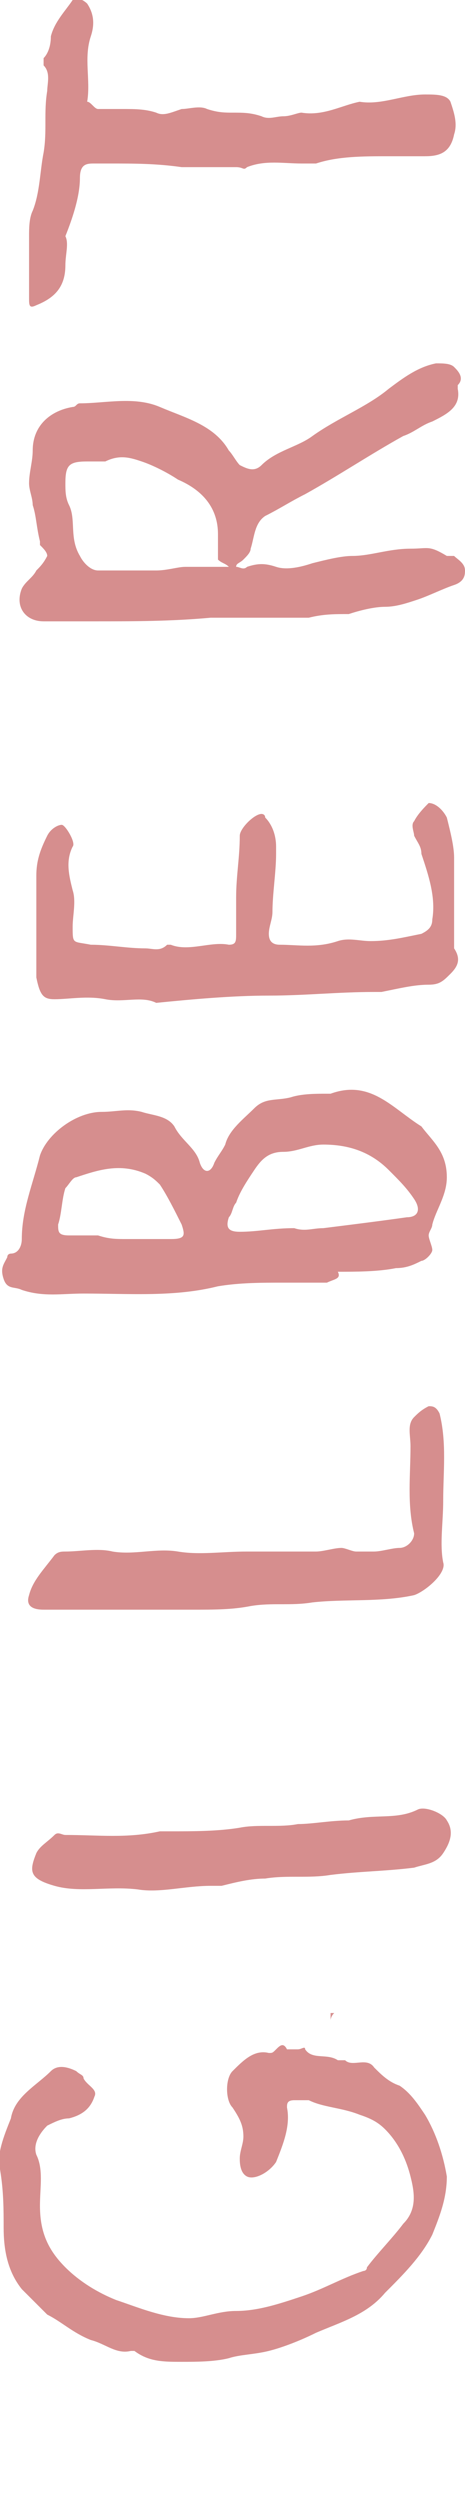 <?xml version="1.0" encoding="utf-8"?>
<!-- Generator: Adobe Illustrator 26.1.0, SVG Export Plug-In . SVG Version: 6.00 Build 0)  -->
<svg version="1.1" id="Layer_1" xmlns="http://www.w3.org/2000/svg" xmlns:xlink="http://www.w3.org/1999/xlink" x="0px" y="0px"
	 viewBox="0 0 12.8 68.8" style="enable-background:new 0 0 12.8 68.8;" xml:space="preserve">
<style type="text/css">
	.st0{fill:#D68E8E;}
</style>
<g>
	<path class="st0" d="M1.1,14.9c-0.1-0.4-0.1-0.7-0.2-1c0-0.2-0.1-0.4-0.1-0.6c0-0.3,0.1-0.6,0.1-0.9c0,0,0,0,0,0
		c0-0.7,0.5-1.1,1.1-1.2c0.1,0,0.1-0.1,0.2-0.1c0.7,0,1.5-0.2,2.2,0.1c0.7,0.3,1.5,0.5,1.9,1.2c0.1,0.1,0.2,0.3,0.3,0.4
		C6.8,12.9,7,13,7.2,12.8c0.4-0.4,1-0.5,1.4-0.8c0.7-0.5,1.5-0.8,2.1-1.3c0.4-0.3,0.8-0.6,1.3-0.7c0.2,0,0.4,0,0.5,0.1
		c0.1,0.1,0.3,0.3,0.1,0.5c0,0,0,0.1,0,0.1c0.1,0.5-0.3,0.7-0.7,0.9c-0.3,0.1-0.5,0.3-0.8,0.4c-0.9,0.5-1.8,1.1-2.7,1.6
		c-0.4,0.2-0.7,0.4-1.1,0.6C7,14.4,7,14.8,6.9,15.1c0,0.1-0.1,0.2-0.2,0.3c-0.1,0.1-0.2,0.1-0.2,0.2c0.1,0,0.2,0.1,0.3,0
		c0.3-0.1,0.5-0.1,0.8,0c0.3,0.1,0.7,0,1-0.1c0.4-0.1,0.8-0.2,1.1-0.2c0.5,0,1-0.2,1.6-0.2c0.5,0,0.5-0.1,1,0.2c0.1,0,0.2,0,0.2,0
		c0.1,0.1,0.3,0.2,0.3,0.4c0,0.1,0,0.3-0.3,0.4c-0.3,0.1-0.7,0.3-1,0.4c-0.3,0.1-0.6,0.2-0.9,0.2c-0.3,0-0.7,0.1-1,0.2
		c-0.4,0-0.7,0-1.1,0.1C7.6,17,6.7,17,5.8,17c-1.1,0.1-2.1,0.1-3.2,0.1c-0.5,0-0.9,0-1.4,0c-0.5,0-0.8-0.4-0.6-0.9
		c0.1-0.2,0.3-0.3,0.4-0.5c0.1-0.1,0.2-0.2,0.3-0.4c0-0.1-0.1-0.2-0.2-0.3C1.1,15,1.1,14.9,1.1,14.9 M2.9,12.7c-0.2,0-0.3,0-0.5,0
		c-0.5,0-0.6,0.1-0.6,0.6c0,0.2,0,0.4,0.1,0.6c0.2,0.4,0,0.9,0.3,1.4c0.1,0.2,0.3,0.4,0.5,0.4c0.5,0,1.1,0,1.6,0
		c0.3,0,0.6-0.1,0.8-0.1c0.3,0,0.5,0,0.8,0c0.1,0,0.3,0,0.4,0c-0.1-0.1-0.2-0.1-0.3-0.2c0,0,0-0.1,0-0.1C6,15.1,6,14.9,6,14.7
		c0-0.7-0.4-1.2-1.1-1.5c-0.3-0.2-0.7-0.4-1-0.5C3.6,12.6,3.3,12.5,2.9,12.7z"/>
	<path class="st0" d="M9,35.3c-0.4,0-0.8,0-1.2,0c-0.6,0-1.2,0-1.8,0.1c-1.2,0.3-2.4,0.2-3.7,0.2c-0.6,0-1.1,0.1-1.7-0.1
		c-0.2-0.1-0.4,0-0.5-0.3c-0.1-0.3,0-0.4,0.1-0.6c0-0.1,0.1-0.1,0.1-0.1c0.2,0,0.3-0.2,0.3-0.4c0-0.8,0.3-1.5,0.5-2.3
		c0.2-0.6,1-1.2,1.7-1.2c0.4,0,0.7-0.1,1.1,0c0.3,0.1,0.7,0.1,0.9,0.4c0.2,0.4,0.6,0.6,0.7,1c0.1,0.3,0.3,0.3,0.4,0
		c0.1-0.2,0.2-0.3,0.3-0.5c0.1-0.4,0.5-0.7,0.8-1c0.3-0.3,0.6-0.2,1-0.3c0.3-0.1,0.7-0.1,1-0.1c0,0,0,0,0.1,0
		c1.1-0.4,1.7,0.4,2.5,0.9c0.3,0.4,0.7,0.7,0.7,1.4c0,0.5-0.3,0.9-0.4,1.3c0,0.1-0.1,0.2-0.1,0.3c0,0.1,0.1,0.3,0.1,0.4
		c0,0.1-0.2,0.3-0.3,0.3c-0.2,0.1-0.4,0.2-0.7,0.2c-0.5,0.1-1.1,0.1-1.6,0.1C9.4,35.2,9.2,35.2,9,35.3 M8.1,33.8
		c0.3,0.1,0.5,0,0.8,0c0.8-0.1,1.6-0.2,2.3-0.3c0.3,0,0.4-0.2,0.2-0.5c-0.2-0.3-0.4-0.5-0.7-0.8c-0.5-0.5-1.1-0.7-1.8-0.7
		c-0.4,0-0.7,0.2-1.1,0.2c-0.4,0-0.6,0.2-0.8,0.5c-0.2,0.3-0.4,0.6-0.5,0.9c-0.1,0.1-0.1,0.3-0.2,0.4c-0.1,0.3,0,0.4,0.3,0.4
		C7.1,33.9,7.5,33.8,8.1,33.8 M3.5,34.1c0.4,0,0.8,0,1.2,0c0.4,0,0.4-0.1,0.3-0.4c-0.2-0.4-0.4-0.8-0.6-1.1
		c-0.1-0.1-0.2-0.2-0.4-0.3c-0.7-0.3-1.3-0.1-1.9,0.1c-0.1,0-0.2,0.2-0.3,0.3c-0.1,0.3-0.1,0.7-0.2,1c0,0.2,0,0.3,0.3,0.3
		c0.3,0,0.5,0,0.8,0C3,34.1,3.2,34.1,3.5,34.1z"/>
	<path class="st0" d="M1.3,63.7C1,63.4,0.8,63.2,0.6,63c-0.4-0.5-0.5-1.1-0.5-1.7c0-0.5,0-1-0.1-1.6c-0.1-0.4,0.1-0.9,0.3-1.4
		C0.4,57.7,1,57.4,1.4,57c0.2-0.2,0.5-0.1,0.7,0c0.1,0.1,0.2,0.1,0.2,0.2c0.1,0.2,0.4,0.3,0.3,0.5c-0.1,0.3-0.3,0.5-0.7,0.6
		c-0.2,0-0.4,0.1-0.6,0.2C1.1,58.7,0.9,59,1,59.3c0.2,0.4,0.1,0.9,0.1,1.4c0,0.7,0.2,1.2,0.7,1.7c0.4,0.4,0.9,0.7,1.4,0.9
		c0.6,0.2,1.3,0.5,2,0.5c0.4,0,0.8-0.2,1.3-0.2c0.6,0,1.2-0.2,1.8-0.4c0.6-0.2,1.1-0.5,1.7-0.7c0,0,0.1,0,0.1-0.1
		c0.3-0.4,0.7-0.8,1-1.2c0.4-0.4,0.3-0.9,0.2-1.3c-0.1-0.4-0.3-0.9-0.7-1.3c-0.2-0.2-0.4-0.3-0.7-0.4c-0.5-0.2-1-0.2-1.4-0.4
		c-0.1,0-0.2,0-0.4,0c-0.2,0-0.2,0.1-0.2,0.2c0.1,0.5-0.1,1-0.3,1.5C7.4,59.8,7,60,6.8,59.9c-0.2-0.1-0.2-0.4-0.2-0.5
		c0-0.2,0.1-0.4,0.1-0.6c0-0.3-0.1-0.5-0.3-0.8c-0.2-0.2-0.2-0.8,0-1c0.3-0.3,0.6-0.6,1-0.5c0.1,0,0.1,0,0.2-0.1
		c0.1-0.1,0.2-0.2,0.3,0c0,0,0.2,0,0.3,0c0.1,0,0.2-0.1,0.2,0c0.2,0.3,0.6,0.1,0.9,0.3c0.1,0,0.2,0,0.2,0c0.2,0.2,0.6-0.1,0.8,0.2
		c0.2,0.2,0.4,0.4,0.7,0.5c0.3,0.2,0.5,0.5,0.7,0.8c0.3,0.5,0.5,1.1,0.6,1.7c0,0.6-0.2,1.1-0.4,1.6c-0.3,0.6-0.8,1.1-1.3,1.6
		c-0.5,0.6-1.2,0.8-1.9,1.1c-0.4,0.2-0.9,0.4-1.3,0.5c-0.4,0.1-0.8,0.1-1.1,0.2c-0.4,0.1-0.9,0.1-1.3,0.1c-0.5,0-0.9,0-1.3-0.3
		c0,0-0.1,0-0.1,0c-0.4,0.1-0.7-0.2-1.1-0.3C2,64.2,1.7,63.9,1.3,63.7z"/>
	<path class="st0" d="M12.4,26.8c-0.2,0.2-0.3,0.3-0.6,0.3c-0.4,0-0.8,0.1-1.3,0.2c0,0-0.1,0-0.2,0c-1,0-1.9,0.1-2.9,0.1
		c-1,0-2.1,0.1-3.1,0.2c-0.4-0.2-0.9,0-1.4-0.1c-0.5-0.1-1,0-1.4,0c-0.3,0-0.4-0.1-0.5-0.6c0-0.2,0-0.5,0-0.7c0-0.7,0-1.4,0-2.1
		c0-0.4,0.1-0.7,0.3-1.1c0.1-0.2,0.3-0.3,0.4-0.3c0.1,0,0.4,0.5,0.3,0.6c-0.2,0.4-0.1,0.8,0,1.2c0.1,0.3,0,0.7,0,1
		c0,0.5,0,0.4,0.5,0.5c0.5,0,1,0.1,1.5,0.1c0.2,0,0.4,0.1,0.6-0.1c0,0,0.1,0,0.1,0c0.5,0.2,1.1-0.1,1.6,0c0.2,0,0.2-0.1,0.2-0.3
		c0-0.3,0-0.7,0-1c0-0.6,0.1-1.1,0.1-1.7c0-0.2,0.4-0.6,0.6-0.6c0,0,0.1,0,0.1,0.1c0.2,0.2,0.3,0.5,0.3,0.8c0,0.1,0,0.1,0,0.2
		c0,0.5-0.1,1.1-0.1,1.6c0,0.2-0.1,0.4-0.1,0.6c0,0.2,0.1,0.3,0.3,0.3c0.5,0,1,0.1,1.6-0.1c0.3-0.1,0.6,0,0.9,0
		c0.5,0,0.9-0.1,1.4-0.2c0.2-0.1,0.3-0.2,0.3-0.4c0.1-0.6-0.1-1.2-0.3-1.8c0-0.2-0.1-0.3-0.2-0.5c0-0.1-0.1-0.3,0-0.4
		c0.1-0.2,0.3-0.4,0.4-0.5c0.2,0,0.4,0.2,0.5,0.4c0.1,0.4,0.2,0.8,0.2,1.1c0,0.8,0,1.6,0,2.5C12.7,26.4,12.6,26.6,12.4,26.8z"/>
	<path class="st0" d="M6.5,4.6c-0.5,0-1,0-1.5,0c-0.7-0.1-1.3-0.1-2-0.1c-0.1,0-0.2,0-0.4,0c-0.2,0-0.4,0-0.4,0.4
		c0,0.5-0.2,1.1-0.4,1.6C1.9,6.7,1.8,7,1.8,7.3c0,0.6-0.3,0.9-0.8,1.1c-0.2,0.1-0.2,0-0.2-0.2c0-0.6,0-1.1,0-1.7
		c0-0.2,0-0.5,0.1-0.7c0.2-0.5,0.2-1.1,0.3-1.6c0.1-0.6,0-1.1,0.1-1.7c0-0.2,0.1-0.5-0.1-0.7c0,0,0-0.1,0-0.2C1.3,1.5,1.4,1.3,1.4,1
		c0.1-0.4,0.4-0.7,0.6-1c0.1-0.1,0.3,0,0.4,0.1C2.6,0.4,2.6,0.7,2.5,1c-0.2,0.6,0,1.2-0.1,1.8C2.5,2.8,2.6,3,2.7,3C3,3,3.2,3,3.4,3
		C3.7,3,4,3,4.3,3.1C4.5,3.2,4.7,3.1,5,3c0.2,0,0.5-0.1,0.7,0c0.3,0.1,0.5,0.1,0.7,0.1c0.3,0,0.5,0,0.8,0.1c0.2,0.1,0.4,0,0.6,0
		c0.2,0,0.4-0.1,0.5-0.1c0.6,0.1,1.1-0.2,1.6-0.3c0,0,0,0,0,0c0.6,0.1,1.2-0.2,1.8-0.2c0.3,0,0.6,0,0.7,0.2c0.1,0.3,0.2,0.6,0.1,0.9
		c-0.1,0.5-0.4,0.6-0.8,0.6c-0.3,0-0.7,0-1,0c-0.7,0-1.4,0-2,0.2c-0.1,0-0.2,0-0.4,0c-0.5,0-1-0.1-1.5,0.1C6.7,4.7,6.7,4.6,6.5,4.6z
		"/>
	<path class="st0" d="M11.3,39.8c0-0.3-0.1-0.6,0.1-0.8c0.1-0.1,0.2-0.2,0.4-0.3c0.1,0,0.2,0,0.3,0.2c0.2,0.8,0.1,1.6,0.1,2.4
		c0,0.6-0.1,1.2,0,1.7c0.1,0.3-0.5,0.8-0.8,0.9c-0.9,0.2-1.9,0.1-2.8,0.2c-0.6,0.1-1.1,0-1.7,0.1c-0.5,0.1-1,0.1-1.6,0.1
		c-0.4,0-0.8,0-1.2,0c-0.4,0-0.9,0-1.3,0c-0.4,0-0.9,0-1.3,0c-0.1,0-0.2,0-0.3,0c-0.3,0-0.5-0.1-0.4-0.4c0.1-0.4,0.4-0.7,0.7-1.1
		c0.1-0.1,0.2-0.1,0.3-0.1c0.4,0,0.9-0.1,1.3,0c0.6,0.1,1.2-0.1,1.8,0c0.6,0.1,1.2,0,1.9,0s1.2,0,1.9,0c0.2,0,0.5-0.1,0.7-0.1
		c0.1,0,0.3,0.1,0.4,0.1c0.2,0,0.3,0,0.5,0c0.2,0,0.5-0.1,0.7-0.1c0.2,0,0.4-0.2,0.4-0.4C11.2,41.4,11.3,40.6,11.3,39.8z"/>
	<path class="st0" d="M9.6,50.1c0.7-0.2,1.3,0,1.9-0.3c0.2-0.1,0.7,0.1,0.8,0.3c0.2,0.3,0.1,0.6-0.1,0.9c-0.2,0.3-0.5,0.3-0.8,0.4
		c-0.8,0.1-1.5,0.1-2.3,0.2c-0.6,0.1-1.2,0-1.8,0.1c-0.4,0-0.8,0.1-1.2,0.2c-0.1,0-0.2,0-0.3,0c-0.7,0-1.4,0.2-2,0.1
		c-0.8-0.1-1.6,0.1-2.3-0.1C0.8,51.7,0.8,51.5,1,51c0.1-0.2,0.3-0.3,0.5-0.5c0.1-0.1,0.2,0,0.3,0c0.9,0,1.7,0.1,2.6-0.1
		c0.1,0,0.2,0,0.3,0c0.6,0,1.3,0,1.9-0.1c0.5-0.1,1.1,0,1.6-0.1C8.6,50.2,9.1,50.1,9.6,50.1z"/>
	<path class="st0" d="M9.1,55.6c0-0.1,0-0.1,0-0.2c0,0,0.1,0,0.1,0C9.1,55.5,9.1,55.6,9.1,55.6z"/>
	<path class="st0" d="M10.5,42C10.5,42,10.6,42,10.5,42C10.6,42,10.6,42,10.5,42z"/>
	<path class="st0" d="M11.5,68.8C11.6,68.8,11.6,68.8,11.5,68.8C11.6,68.8,11.5,68.8,11.5,68.8z"/>
</g>
</svg>
